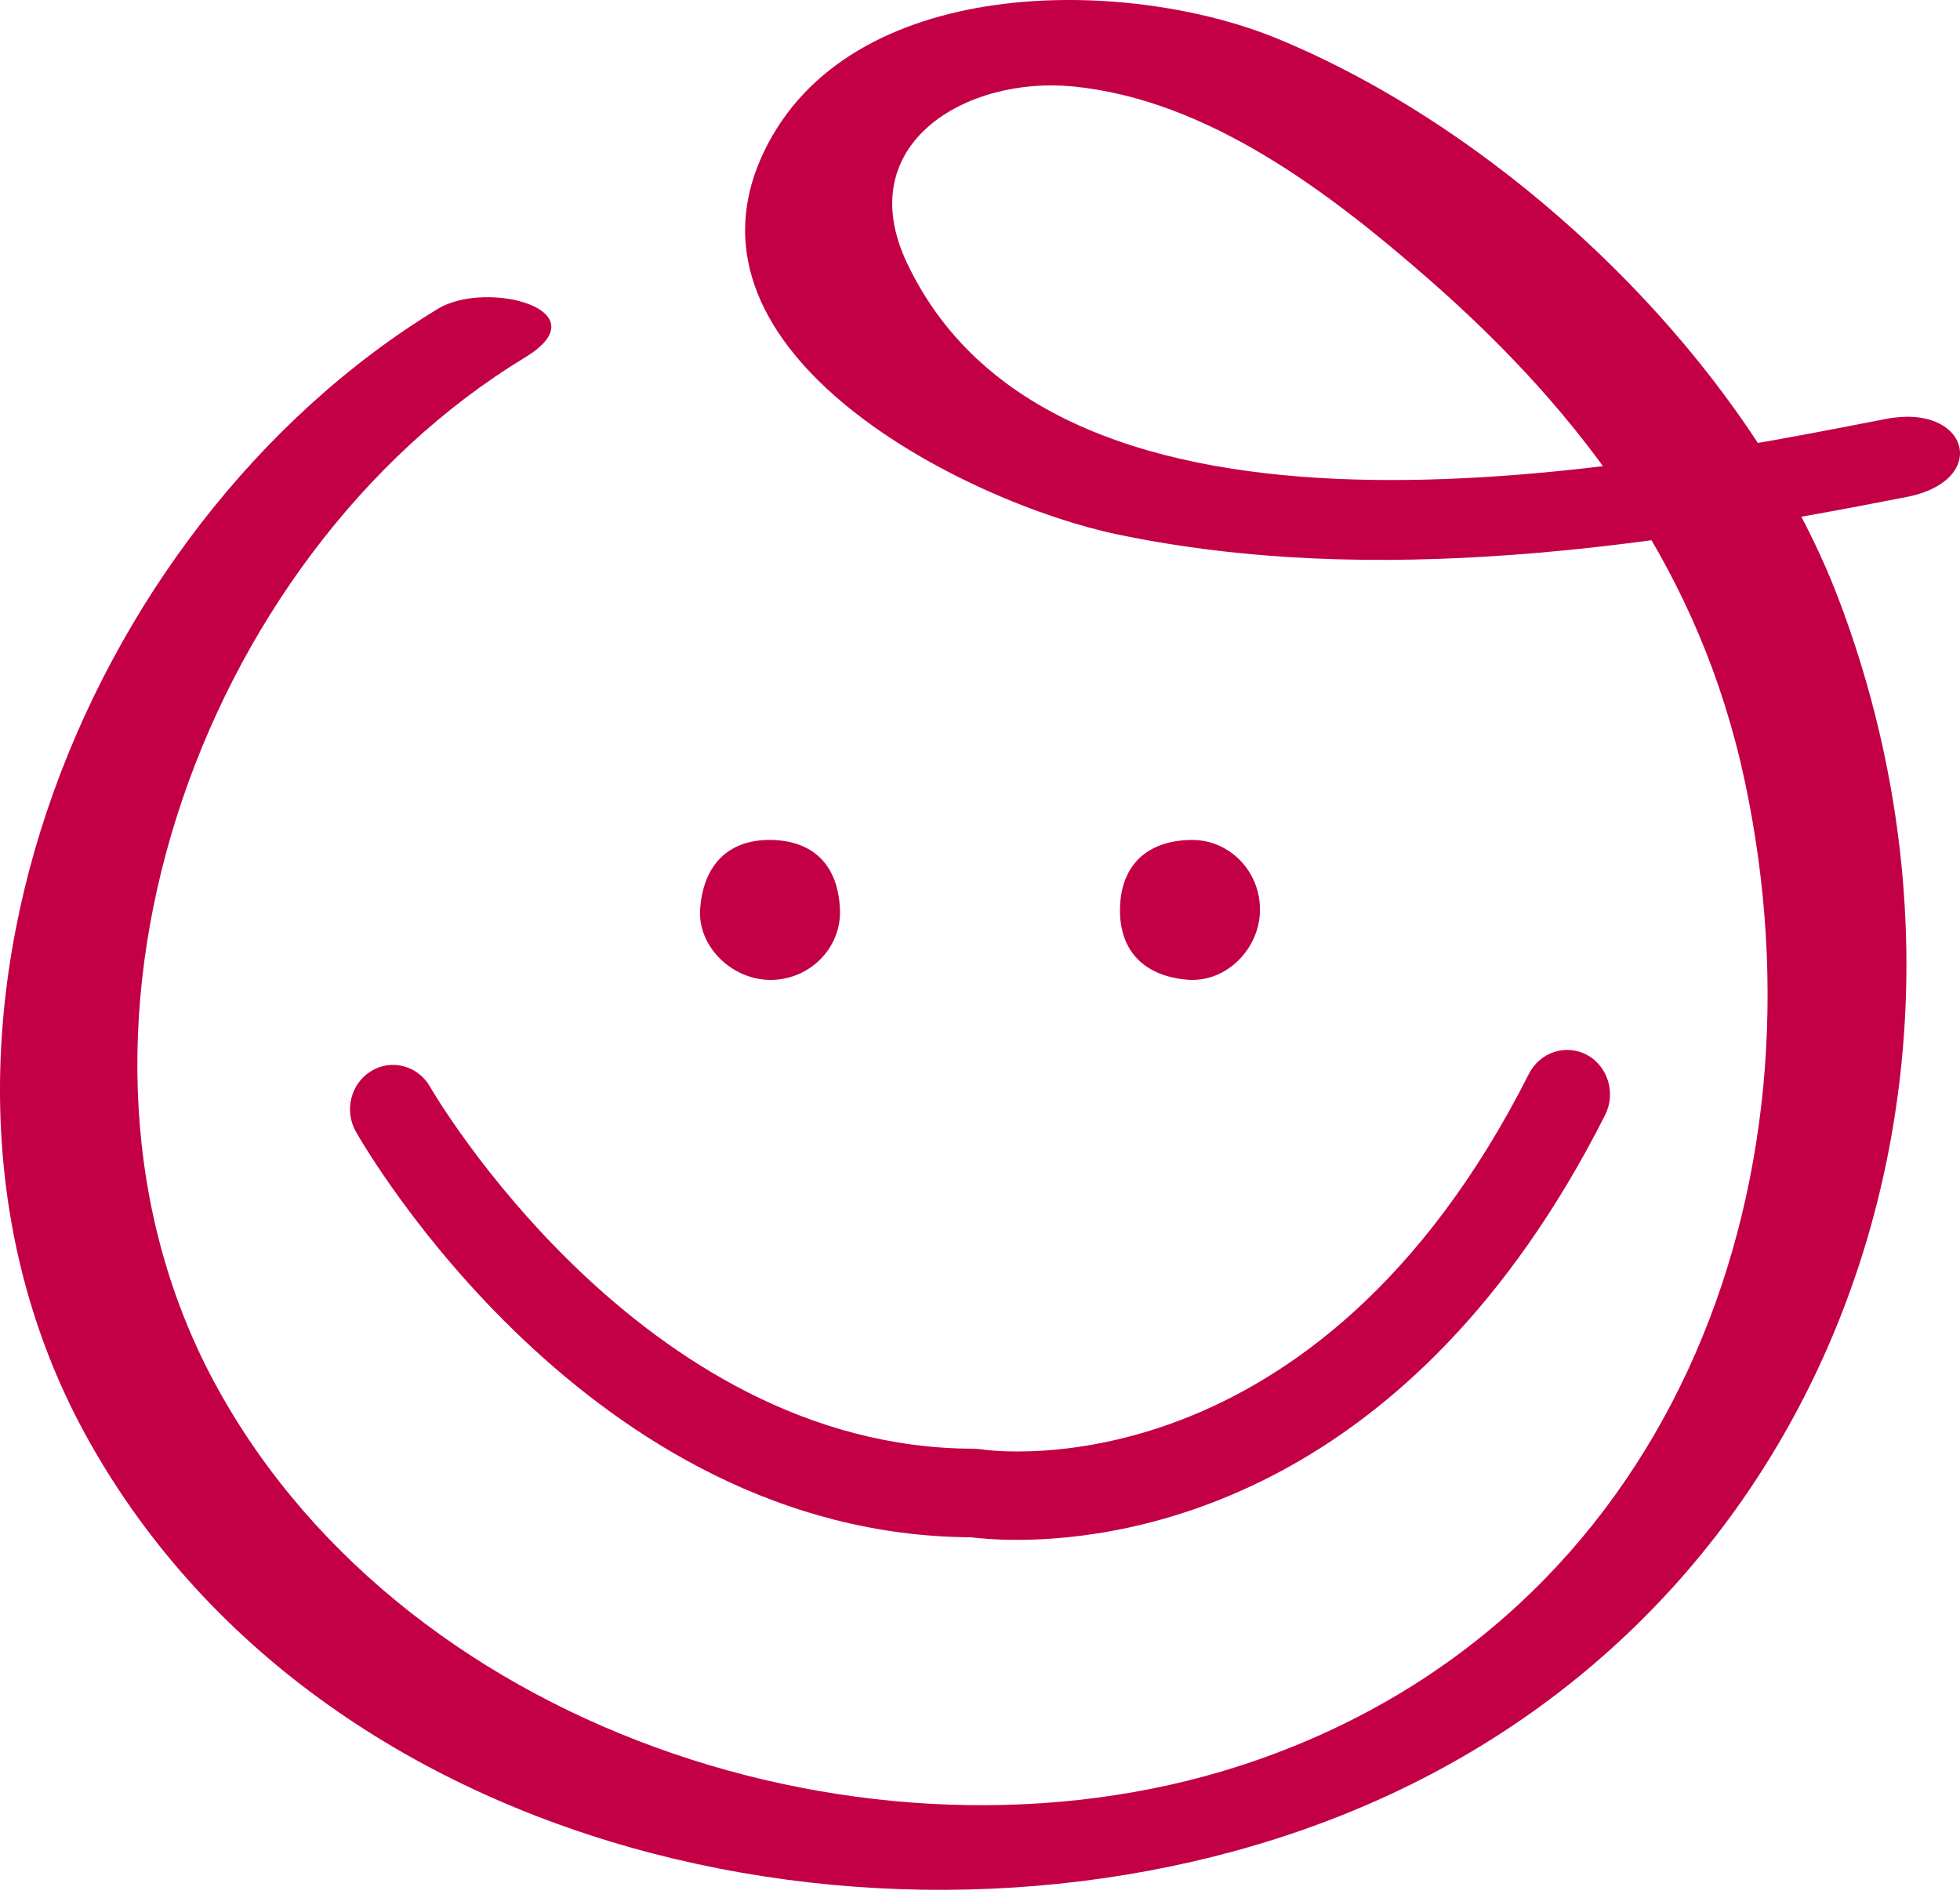 <svg width="239" height="231" viewBox="0 0 239 231" fill="none" xmlns="http://www.w3.org/2000/svg">
<path d="M10.805 175.644C40.213 228.252 113.424 242.465 165.574 220.568C223.382 196.336 246.191 131.185 224.247 73.178C213.236 44.09 184.154 16.334 155.612 4.652C137.207 -2.867 103.485 -3.242 93.127 18.565C81.377 43.308 118.206 61.398 136.236 65.166C167.816 71.77 201.316 66.724 232.504 60.605C242.777 58.592 240.071 49.1 229.944 51.093C198.005 57.33 128.97 70.888 110.587 32.052C103.749 17.542 117.803 9.272 130.847 10.542C147.288 12.157 162.11 23.463 174.198 34.026C193.343 50.756 207.397 70.027 212.763 95.285C223.413 145.236 203.372 197.149 153.27 214.639C108.77 230.189 50.144 212.057 26.565 169.359C3.08 126.891 24.172 67.804 63.979 43.616C73.587 37.816 59.391 34.057 53.421 37.645C9.498 64.333 -15.648 128.357 10.805 175.644Z" fill="#C30045"/>
<path fill-rule="evenodd" clip-rule="evenodd" d="M153.638 111.103C153.752 106.364 149.982 102.347 145.225 102.43C139.917 102.511 136.68 105.46 136.572 110.762C136.46 116.107 139.694 119.093 144.894 119.481C149.521 119.812 153.545 115.748 153.638 111.103ZM93.863 119.499C98.597 119.553 102.58 115.735 102.424 110.973C102.243 105.649 99.309 102.512 94.006 102.428C88.632 102.374 85.753 105.649 85.377 110.827C85.03 115.401 89.233 119.452 93.863 119.499Z" fill="#C30045"/>
<path fill-rule="evenodd" clip-rule="evenodd" d="M124.023 187.785C121.203 187.785 119.243 187.57 118.386 187.469C71.854 187.215 44.533 140.029 43.393 138C41.941 135.426 42.775 132.124 45.263 130.615C47.72 129.085 50.97 129.95 52.437 132.524C52.673 132.965 78.069 176.665 118.752 176.665L119.546 176.728C121.203 176.999 160.466 182.318 186.43 130.961C187.784 128.294 190.936 127.271 193.523 128.643C196.074 130.045 197.065 133.314 195.725 135.975C172.09 182.72 137.827 187.785 124.023 187.785Z" fill="#C30045"/>
</svg>
